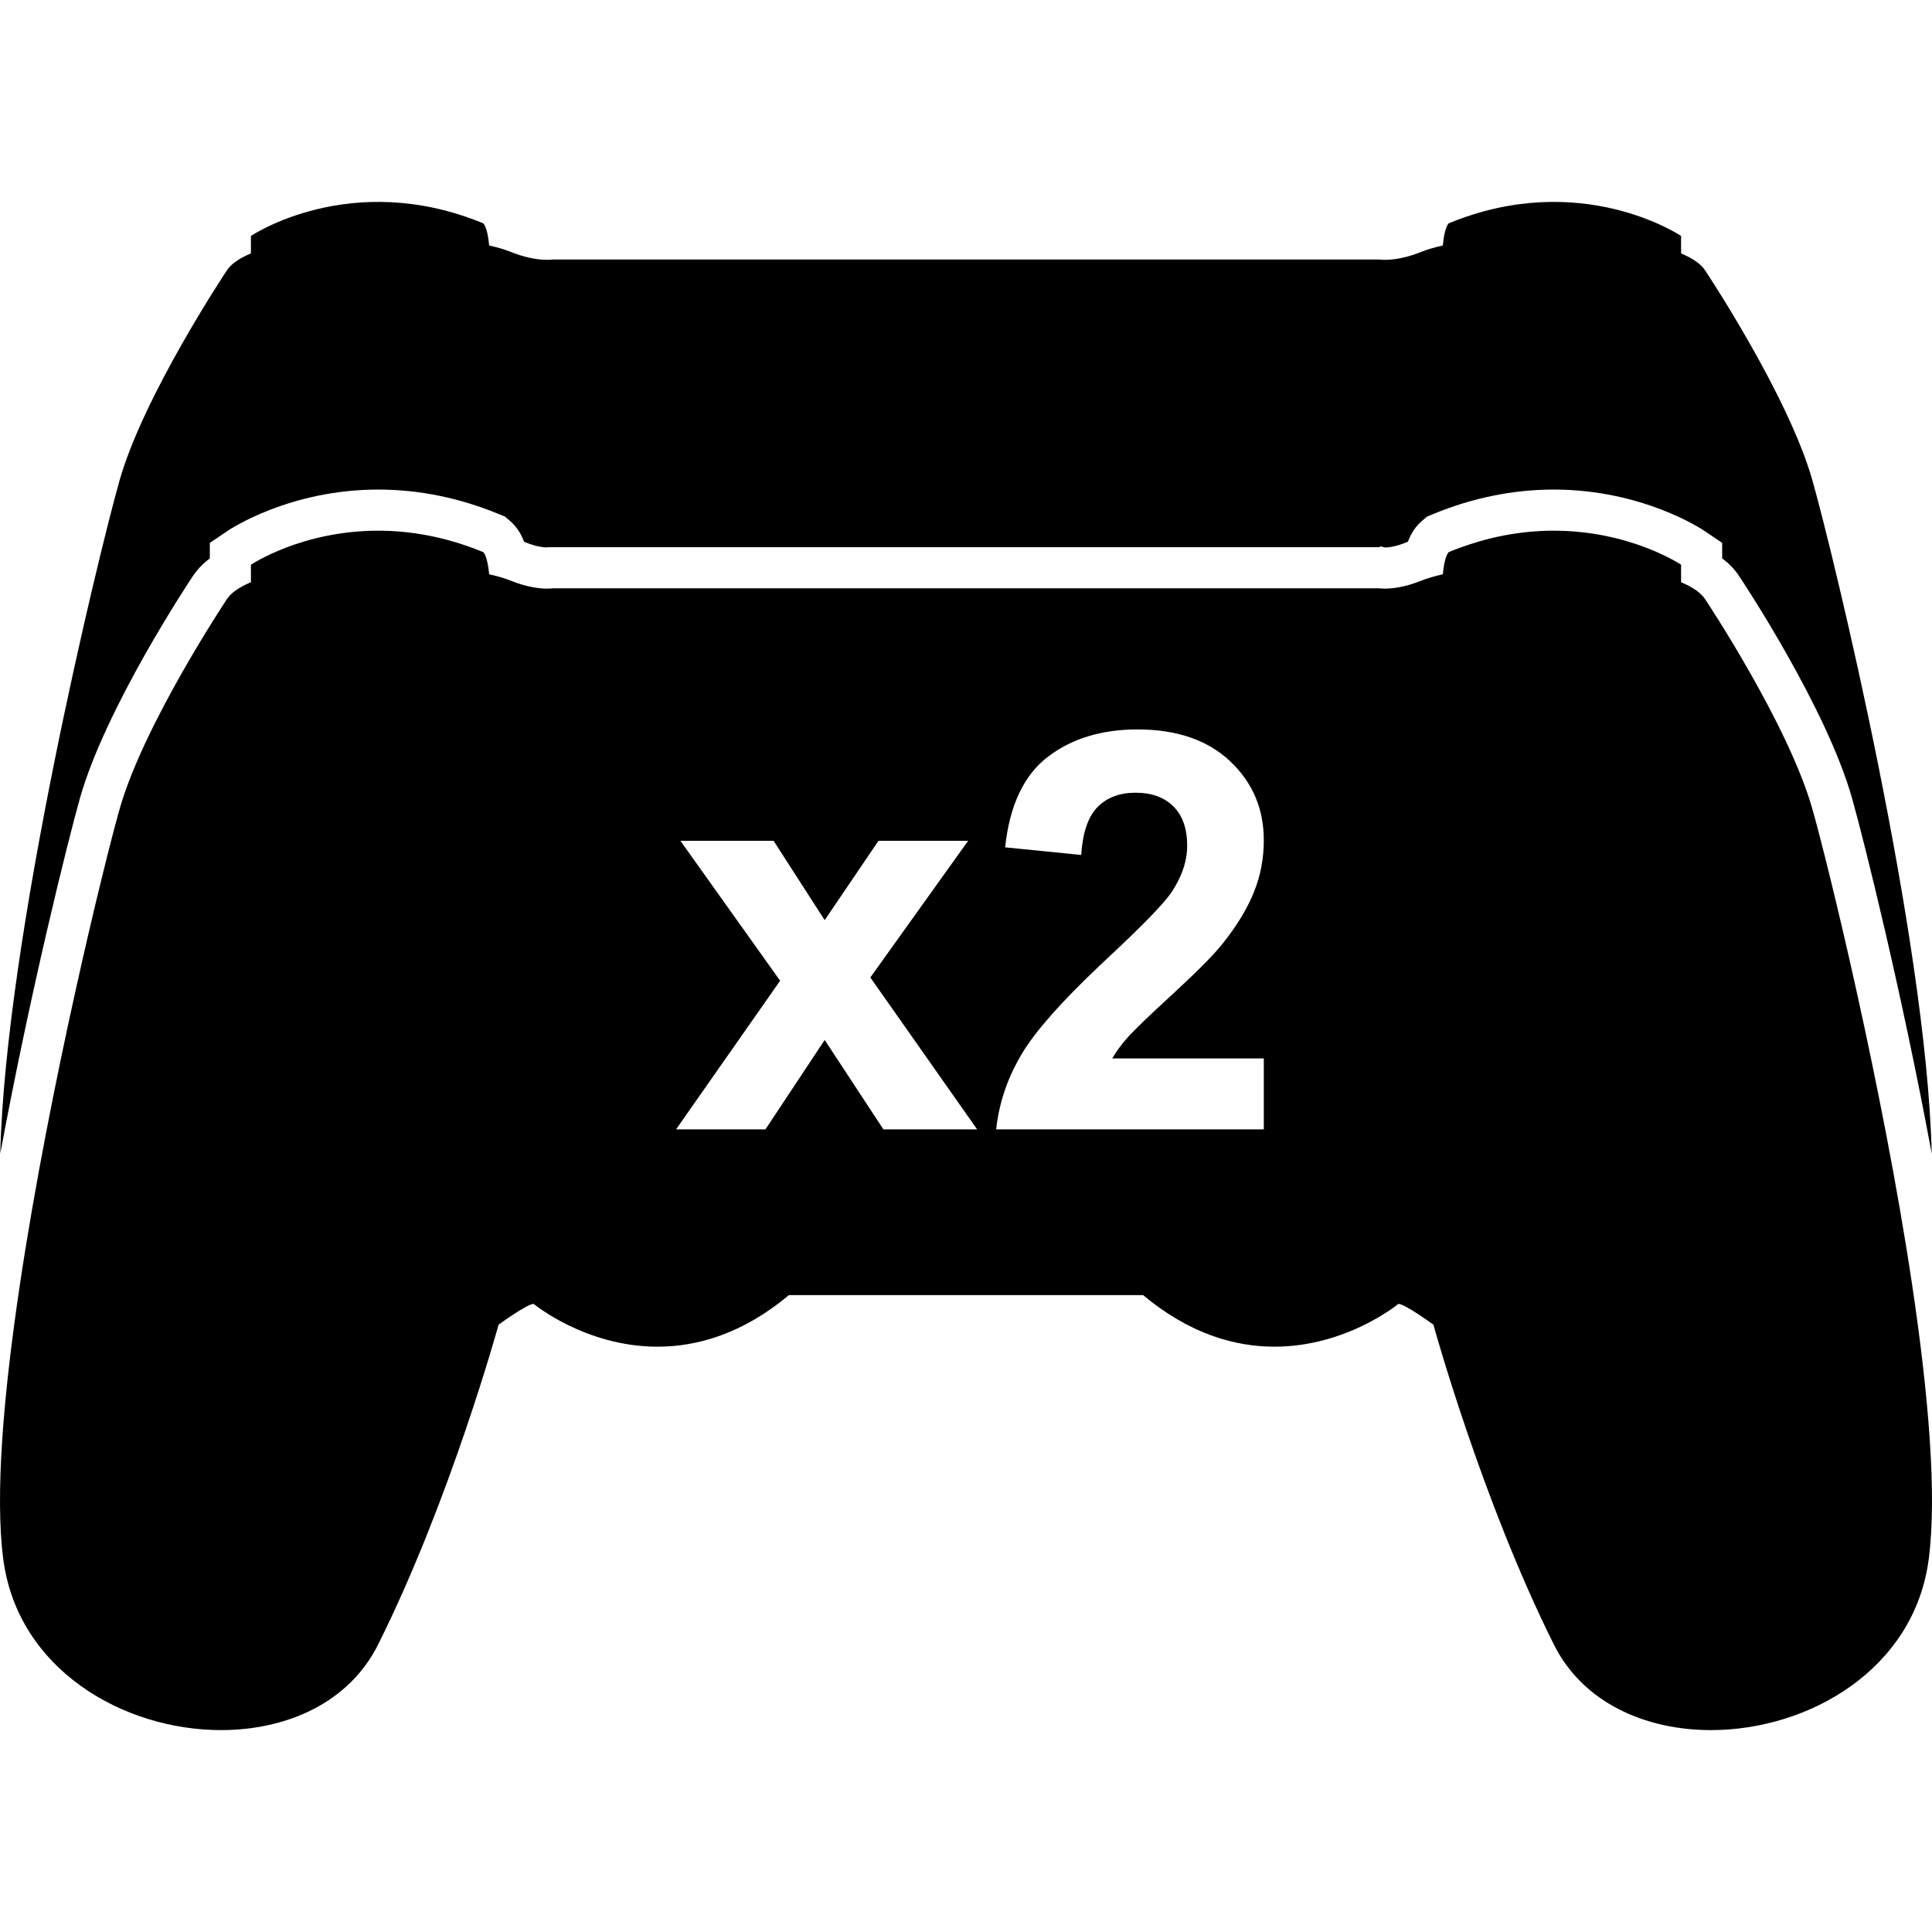 <?xml version="1.0" encoding="iso-8859-1"?>
<!-- Generator: Adobe Illustrator 16.0.0, SVG Export Plug-In . SVG Version: 6.00 Build 0)  -->
<!DOCTYPE svg PUBLIC "-//W3C//DTD SVG 1.1//EN" "http://www.w3.org/Graphics/SVG/1.1/DTD/svg11.dtd">
<svg version="1.1" id="Capa_1" xmlns="http://www.w3.org/2000/svg" xmlns:xlink="http://www.w3.org/1999/xlink" x="0px" y="0px"
	 width="575.371px" height="575.371px" viewBox="0 0 575.371 575.371" style="enable-background:new 0 0 575.371 575.371;"
	 xml:space="preserve">
<g>
	<g>
		<path d="M57.29,171.79c1.334-2.044,3.054-3.868,5.196-5.489v-4.621l5.392-3.641c0.74-0.502,18.439-12.24,44.755-12.24
			c12.124,0,24.229,2.466,35.973,7.32l1.787,0.74l1.469,1.255c2.001,1.708,3.33,3.911,4.217,6.23
			c0.19,0.074,0.379,0.147,0.569,0.227c3.011,1.218,5.141,1.444,6.163,1.481l0.22-0.086h1.591h246.11l0.471-0.245l1.279,0.336
			c0.729-0.012,2.955-0.165,6.23-1.487c0.189-0.074,0.379-0.153,0.568-0.227c0.887-2.319,2.215-4.529,4.217-6.23l1.469-1.255
			l1.787-0.74c11.75-4.859,23.855-7.32,35.973-7.32c26.311,0,44.016,11.738,44.756,12.24l5.398,3.641v4.615
			c2.129,1.604,3.832,3.396,5.123,5.386c1.059,1.585,25.961,39.119,33.58,66.126c3.543,12.57,14.73,57.362,23.703,105.76
			c-1.537-64.187-29.156-177.915-35.484-200.356c-7.178-25.453-31.982-62.657-31.982-62.657c-1.299-1.995-3.832-3.678-7.18-5.08
			v-5.202c0,0-29.75-20.067-69.211-3.751c0,0-1.254,1.065-1.738,6.591c-2.484,0.551-4.639,1.181-6.395,1.891
			c-7.668,3.103-12.564,2.283-12.564,2.283H164.634c0,0-4.896,0.814-12.564-2.283c-1.757-0.71-3.911-1.34-6.396-1.891
			c-0.49-5.526-1.738-6.591-1.738-6.591c-39.462-16.316-69.211,3.751-69.211,3.751v5.202c-3.348,1.401-5.881,3.078-7.179,5.08
			c0,0-24.805,37.204-31.983,62.657C29.235,165.651,1.616,279.373,0.08,343.56c8.978-48.397,20.159-93.184,23.703-105.754
			C31.402,210.798,56.304,173.265,57.29,171.79z"/>
		<path d="M65.833,515.244c19.566,0,38.103-8.14,46.751-25.44c21.536-43.079,35.9-95.295,35.9-95.295s8.482-6.199,10.44-6.199
			c0,0,15.355,12.748,36.904,12.748c11.701,0,25.239-3.758,39.131-15.361h105.455c13.891,11.598,27.43,15.361,39.131,15.361
			c21.555,0,36.902-12.748,36.902-12.748c1.959,0,10.441,6.199,10.441,6.199s14.357,52.216,35.9,95.295
			c8.646,17.295,27.191,25.44,46.75,25.44c29.15,0,60.564-18.084,64.859-50.894c2.521-19.266-0.121-49.413-4.908-81.513
			c-8.844-59.26-25.023-125.196-29.682-141.708c-7.178-25.453-31.982-62.657-31.982-62.657c-1.299-1.995-3.832-3.678-7.18-5.08
			v-5.202c0,0-15.043-10.147-37.912-10.147c-9.303,0-19.891,1.677-31.299,6.396c0,0-1.254,1.065-1.738,6.591
			c-2.484,0.551-4.639,1.181-6.395,1.891c-5.025,2.032-8.861,2.38-10.906,2.38c-1.076,0-1.658-0.098-1.658-0.098H164.634
			c0,0-0.581,0.098-1.658,0.098c-2.044,0-5.881-0.349-10.906-2.38c-1.757-0.71-3.911-1.34-6.396-1.891
			c-0.49-5.526-1.738-6.591-1.738-6.591c-11.408-4.718-22.001-6.389-31.297-6.396c-22.877,0-37.914,10.147-37.914,10.147v5.202
			c-3.348,1.401-5.881,3.078-7.179,5.08c0,0-24.805,37.204-31.983,62.657c-4.657,16.512-20.838,82.448-29.682,141.708
			c-4.792,32.1-7.43,62.247-4.908,81.513C5.27,497.16,36.684,515.244,65.833,515.244z M349.465,240.168
			c-2.725-2.724-6.488-4.088-11.291-4.088c-4.75,0-8.525,1.432-11.328,4.291c-2.803,2.858-4.426,7.607-4.854,14.241l-22.656-2.265
			c1.346-12.515,5.582-21.5,12.705-26.946s16.021-8.17,26.701-8.17c11.707,0,20.906,3.158,27.596,9.468s10.037,14.162,10.037,23.55
			c0,5.343-0.955,10.422-2.871,15.251s-4.951,9.884-9.107,15.171c-2.613,3.335-7.295,8.104-13.91,14.217
			c-0.342,0.318-0.623,0.588-0.979,0.912c-7.174,6.579-11.721,10.948-13.637,13.109c-1.914,2.16-3.463,4.259-4.65,6.31h45.154v21.12
			h-79.707c0.861-7.987,3.451-15.551,7.766-22.699c3.99-6.616,11.635-15.251,22.834-25.863c0.906-0.857,1.781-1.701,2.736-2.583
			c10.25-9.547,16.535-16.022,18.855-19.419c3.127-4.694,4.693-9.333,4.693-13.917C353.553,246.79,352.188,242.892,349.465,240.168z
			 M231.318,290.653l-28.685-40.252h27.754l15.214,23.629l16.022-23.629h26.702l-26.75,37.375l-2.381,3.323l31.8,45.232h-27.914
			l-17.479-26.622l-17.638,26.622h-26.622l30.992-44.266L231.318,290.653z"/>
	</g>
</g>
<g>
</g>
<g>
</g>
<g>
</g>
<g>
</g>
<g>
</g>
<g>
</g>
<g>
</g>
<g>
</g>
<g>
</g>
<g>
</g>
<g>
</g>
<g>
</g>
<g>
</g>
<g>
</g>
<g>
</g>
</svg>
